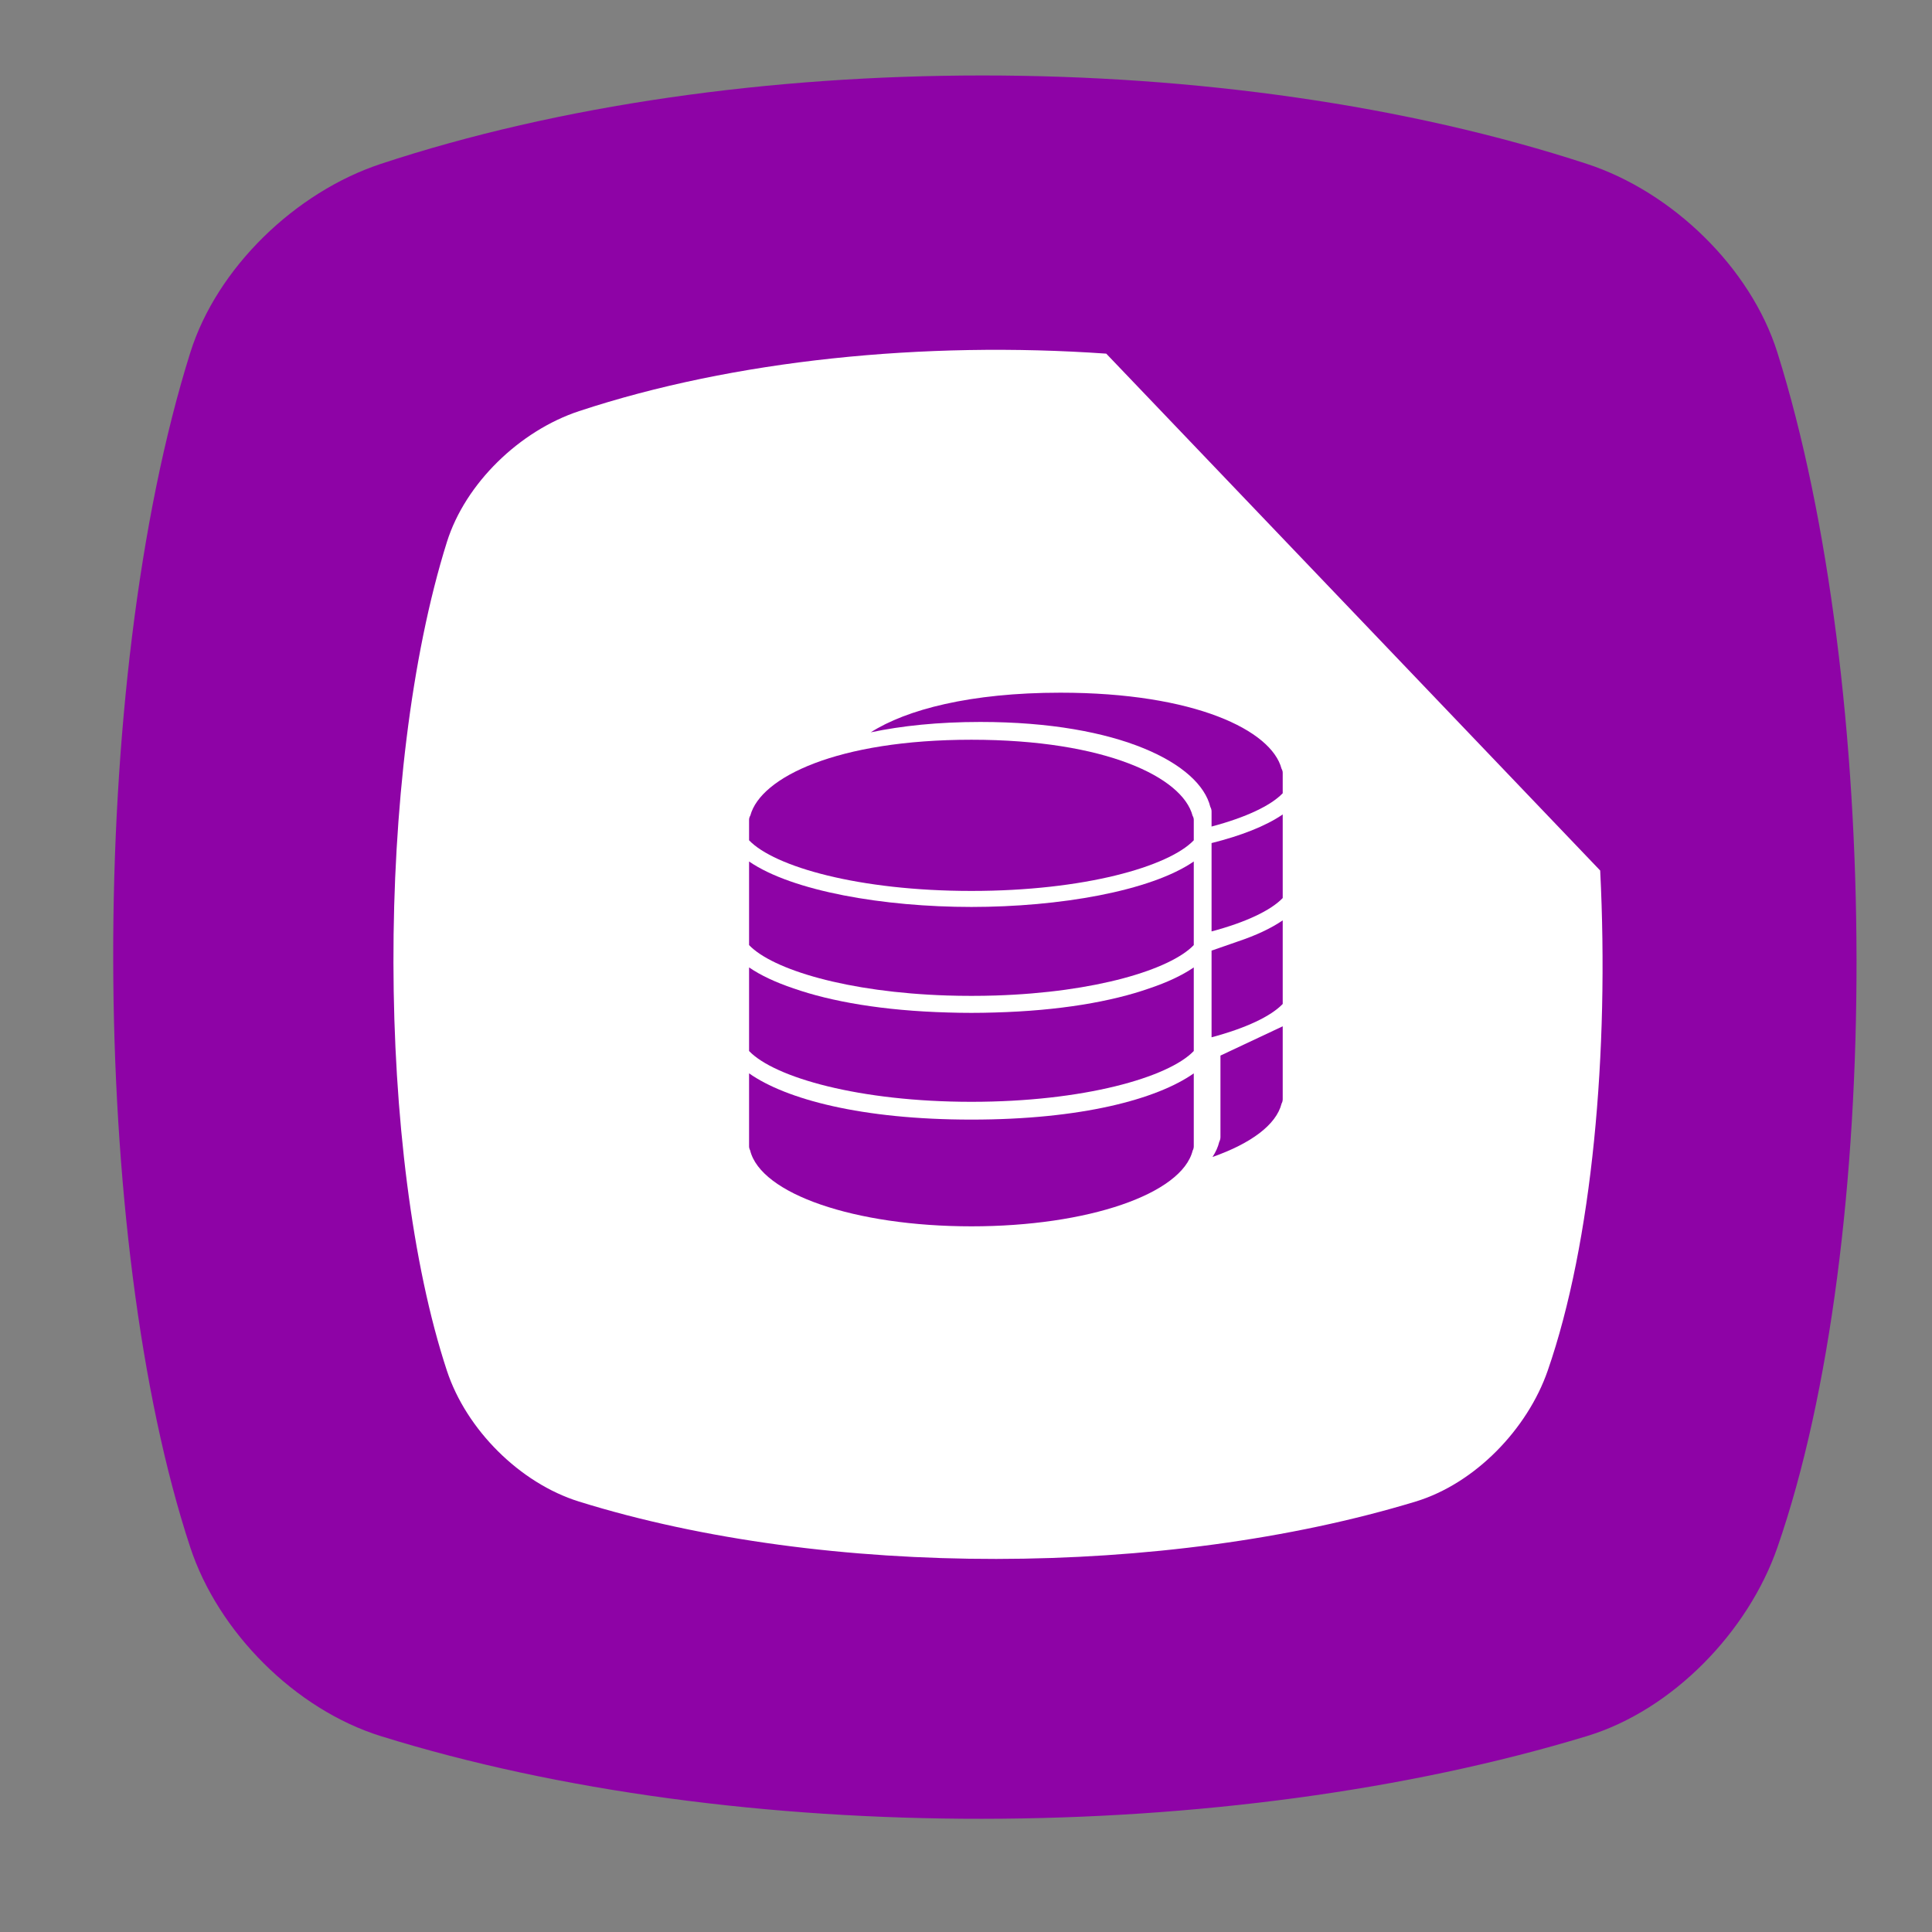 <?xml version="1.0" encoding="UTF-8" standalone="no"?>
<!-- Created with Inkscape (http://www.inkscape.org/) -->

<svg
   xmlns:dc="http://purl.org/dc/elements/1.1/"
   xmlns:cc="http://creativecommons.org/ns#"
   xmlns:rdf="http://www.w3.org/1999/02/22-rdf-syntax-ns#"
   xmlns:svg="http://www.w3.org/2000/svg"
   xmlns="http://www.w3.org/2000/svg"
   xmlns:xlink="http://www.w3.org/1999/xlink"
   xmlns:sodipodi="http://sodipodi.sourceforge.net/DTD/sodipodi-0.dtd"
   xmlns:inkscape="http://www.inkscape.org/namespaces/inkscape"
   id="svg2"
   version="1.1"
   inkscape:version="0.91 r13725"
   width="512"
   height="512"
   viewBox="0 0 512 512"
   sodipodi:docname="libreoffice.svg">
  <rect x="0" y="0" width="512" height="512" fill="#808080" stroke="none"/>
  <defs
     id="defs6">
    <linearGradient
       y2="160"
       x2="160"
       y1="120"
       x1="135"
       gradientTransform="matrix(0.056,0,0,0.056,0.072,-0.053)"
       gradientUnits="userSpaceOnUse"
       id="linearGradient3102-2">
      <stop
         style="stop-color:#eff7fc"
         id="stop12" />
      <stop
         offset="1"
         style="stop-color:#fff"
         id="stop14" />
    </linearGradient>
    <linearGradient
       id="linearGradient4910"
       x1="1"
       x2="47"
       gradientUnits="userSpaceOnUse"
       gradientTransform="matrix(0,0.55,-0.55,0,37.848,244.262)">
      <stop
         style="stop-color:#8a8a8a;stop-opacity:1"
         id="stop24" />
      <stop
         offset="1"
         style="stop-color:#808080;stop-opacity:1"
         id="stop26" />
    </linearGradient>
    <linearGradient
       gradientTransform="matrix(0.55,0,0,0.55,11.452,244.262)"
       xlink:href="#linearGradient4389"
       id="linearGradient4363"
       y1="47"
       x2="0"
       y2="1"
       gradientUnits="userSpaceOnUse" />
    <linearGradient
       id="linearGradient4389">
      <stop
         style="stop-color:#666;stop-opacity:1"
         id="stop12-7" />
      <stop
         offset="1"
         style="stop-color:#707070;stop-opacity:1"
         id="stop14-5" />
    </linearGradient>
    <linearGradient
       gradientTransform="matrix(0.55,0,0,0.55,11.452,244.262)"
       xlink:href="#linearGradient4397"
       id="linearGradient4403"
       y1="47"
       x2="0"
       y2="1"
       gradientUnits="userSpaceOnUse" />
    <linearGradient
       id="linearGradient4397">
      <stop
         style="stop-color:#5c5c5c;stop-opacity:1"
         id="stop7" />
      <stop
         offset="1"
         style="stop-color:#666;stop-opacity:1"
         id="stop9" />
    </linearGradient>
    <linearGradient
       gradientTransform="matrix(0.55,0,0,0.55,11.452,244.262)"
       xlink:href="#linearGradient4389"
       id="linearGradient4395"
       y1="47"
       x2="0"
       y2="1"
       gradientUnits="userSpaceOnUse" />
    <linearGradient
       gradientTransform="matrix(0.55,0,0,0.55,11.452,244.262)"
       xlink:href="#linearGradient4397"
       id="linearGradient4387"
       y1="47"
       x2="0"
       y2="1"
       gradientUnits="userSpaceOnUse" />
    <linearGradient
       gradientTransform="matrix(0.55,0,0,0.55,11.452,244.262)"
       xlink:href="#linearGradient4389"
       id="linearGradient4379"
       y1="47"
       x2="0"
       y2="1"
       gradientUnits="userSpaceOnUse" />
    <radialGradient
       xlink:href="#radial0"
       id="radialGradient3427"
       gradientUnits="userSpaceOnUse"
       gradientTransform="matrix(1.246,0,0,1.246,16.211,249.021)"
       cx="6.773"
       cy="5.927"
       r="0.564" />
    <radialGradient
       id="radial0"
       gradientUnits="userSpaceOnUse"
       cx="6.773"
       cy="5.927"
       r="0.564"
       gradientTransform="matrix(3.543,0,0,3.543,1.47638e-7,3.77575e-4)">
      <stop
         style="stop-color:#8eb0c7;stop-opacity:1"
         id="stop17" />
      <stop
         offset="1"
         style="stop-color:#8eb0c7;stop-opacity:0"
         id="stop19" />
    </radialGradient>
    <radialGradient
       id="radial1"
       gradientUnits="userSpaceOnUse"
       cx="6"
       cy="17.292"
       r="1"
       gradientTransform="matrix(0.352,0,0,0.352,22.54,252.083)"
       xlink:href="#radial0" />
    <radialGradient
       id="radialGradient4251"
       gradientUnits="userSpaceOnUse"
       cx="6.773"
       cy="5.927"
       r="0.564"
       gradientTransform="matrix(3.543,0,0,3.543,1.47638e-7,3.77575e-4)">
      <stop
         style="stop-color:#8eb0c7;stop-opacity:1"
         id="stop4253" />
      <stop
         offset="1"
         style="stop-color:#8eb0c7;stop-opacity:0"
         id="stop4255" />
    </radialGradient>
    <linearGradient
       gradientTransform="matrix(0.55,0,0,0.55,11.452,244.262)"
       xlink:href="#linearGradient4397"
       id="linearGradient4355"
       y1="47"
       x2="0"
       y2="1"
       gradientUnits="userSpaceOnUse" />
  </defs>
  <sodipodi:namedview
     pagecolor="#ffffff"
     bordercolor="#666666"
     borderopacity="1"
     objecttolerance="10"
     gridtolerance="10"
     guidetolerance="10"
     inkscape:pageopacity="0"
     inkscape:pageshadow="2"
     inkscape:window-width="1366"
     inkscape:window-height="713"
     id="namedview4"
     showgrid="false"
     inkscape:zoom="0.41955556"
     inkscape:cx="-36.47336"
     inkscape:cy="271.10515"
     inkscape:window-x="0"
     inkscape:window-y="26"
     inkscape:window-maximized="1"
     inkscape:current-layer="layer1"
     showguides="true"
     inkscape:guide-bbox="true" />
  <g
     inkscape:groupmode="layer"
     id="layer3"
     inkscape:label="Layer 3"
     transform="translate(0,230.75)"
     style="display:inline">
    <path
       style="display:inline;fill:#8e03a6;fill-opacity:1;fill-rule:evenodd;stroke:none;stroke-width:0.992px;stroke-linecap:butt;stroke-linejoin:miter;stroke-opacity:1"
       d="m 100.902,-187.313 c 94.506,-31.249 224.157,-31.249 319.655,0 22.592,7.393 43.406,27.492 50.472,49.998 27.632,88.016 28.289,235.144 0,316.65 -7.736,22.288 -27.725,43.087 -50.472,49.997 -95.498,29.01 -225.149,29.437 -319.655,0 -22.697,-7.07 -43.088,-27.592 -50.472,-49.997 -26.862,-81.506 -27.615,-228.634 0,-316.65 7.062,-22.507 27.903,-42.535 50.472,-49.998 z"
       id="path4152"
       inkscape:connector-curvature="0"
       sodipodi:nodetypes="sssssssss" />
  </g>
  <g
     inkscape:groupmode="layer"
     id="layer2"
     inkscape:label="Layer 2"
     transform="translate(0,230.75)"
     style="display:inline">
    <path
       style="display:inline;fill:#ffffff;fill-opacity:1;fill-rule:evenodd;stroke:none;stroke-width:0.992px;stroke-linecap:butt;stroke-linejoin:miter;stroke-opacity:1"
       d="m 153.445,-121.791 c 40.964,-13.545 91.448,-18.625 139.721,-15.24 L 424.066,-0.05 C 426.491,48.051 421.953,98.508 410.153,132.504 c -5.365,15.459 -19.229,29.884 -35.006,34.677 -66.234,20.12 -156.157,20.417 -221.703,0 -15.742,-4.903 -29.884,-19.137 -35.006,-34.677 -18.631,-56.53 -19.153,-158.573 0,-219.619 4.898,-15.61 19.353,-29.501 35.006,-34.677 z"
       id="path4152-3"
       inkscape:connector-curvature="0"
       sodipodi:nodetypes="sccssssss" />
  </g>
  <g
     inkscape:groupmode="layer"
     id="layer1"
     inkscape:label="Layer 4">
    <g
       id="g3"
       transform="matrix(2.357,0,0,2.357,198.512,183.57)"
       style="fill:#8e03a6;fill-opacity:1">
      <path
         inkscape:connector-curvature="0"
         d="M 0,42.799 0,51 c 0,0.162 0.043,0.315 0.117,0.451 C 1.298,56.346 11.864,60 25,60 38.106,60 48.655,56.361 49.875,51.484 49.955,51.341 50,51.176 50,51 l 0,-8.199 C 45.865,45.711 37.345,48 25,48 12.654,48 4.134,45.71 0,42.799 Z"
         id="path5"
         style="fill:#8e03a6;fill-opacity:1" />
      <path
         inkscape:connector-curvature="0"
         d="m 53,49.954 c 0,0.196 -0.048,0.38 -0.133,0.541 -0.139,0.586 -0.4,1.156 -0.76,1.707 4.305,-1.514 7.167,-3.609 7.767,-6.007 C 59.955,46.051 60,45.885 60,45.71 l 0,-8.2 -7,3.291 0,9.153 z"
         id="path7"
         style="fill:#8e03a6;fill-opacity:1" />
      <path
         inkscape:connector-curvature="0"
         d="M 27.606,35.958 C 26.737,35.986 25.867,36 25,36 24.131,36 23.258,35.986 22.386,35.958 15.045,35.757 9.195,34.72 4.983,33.241 3.004,32.574 1.309,31.788 0,30.889 L 0,38 0,38.5 0,39 0,40.289 C 2.846,43.26 12.394,46 25,46 37.606,46 47.154,43.26 50,40.289 L 50,39 50,38.5 50,38 50,30.889 c -1.318,0.905 -3.028,1.697 -5.025,2.367 -4.21,1.472 -10.048,2.503 -17.369,2.702 z"
         id="path9"
         style="fill:#8e03a6;fill-opacity:1" />
      <path
         inkscape:connector-curvature="0"
         d="m 52,29 0,8.471 0,0.533 0,0.533 0,0.209 c 3.873,-1.031 6.673,-2.362 8,-3.748 l 0,-1.288 0,-0.5 0,-0.5 0,-7.111 c -1.318,0.905 -3.028,1.697 -5.025,2.367 L 52,29 Z"
         id="path11"
         style="fill:#8e03a6;fill-opacity:1" />
      <path
         inkscape:connector-curvature="0"
         d="m 0,18.979 0,7.111 0,0.5 0,0.5 0,1.289 c 2.638,2.754 11.033,5.31 22.286,5.668 0.115,0.004 0.233,0.005 0.349,0.008 0.326,0.009 0.651,0.018 0.982,0.023 0.457,0.007 0.917,0.011 1.383,0.011 0.466,0 0.926,-0.004 1.383,-0.011 0.33,-0.005 0.656,-0.014 0.982,-0.023 0.116,-0.003 0.234,-0.005 0.349,-0.008 C 38.967,33.688 47.362,31.132 50,28.378 l 0,-1.288 0,-0.5 0,-0.5 0,-7.111 C 45.133,22.323 34.844,24.09 25,24.09 15.156,24.09 4.867,22.322 0,18.979 Z"
         id="path13"
         style="fill:#8e03a6;fill-opacity:1" />
      <path
         inkscape:connector-curvature="0"
         d="M 25,5.29 C 9.923,5.29 1.303,9.51 0.146,13.8 0.062,13.947 0,14.108 0,14.29 l 0,0.5 0,1.806 c 2.836,2.961 12.316,5.694 25,5.694 12.684,0 22.164,-2.733 25,-5.694 l 0,-1.806 0,-0.5 C 50,14.122 49.944,13.971 49.865,13.832 48.743,9.531 40.115,5.29 25,5.29 Z"
         id="path15"
         style="fill:#8e03a6;fill-opacity:1" />
      <path
         inkscape:connector-curvature="0"
         d="m 52,24.501 0,0.599 0,0.6 0,1.142 c 3.879,-1.031 6.671,-2.367 8,-3.754 l 0,-1.289 0,-0.5 0,-0.5 0,-7.111 c -1.932,1.327 -4.727,2.402 -8,3.22 l 0,7.593 z"
         id="path17"
         style="fill:#8e03a6;fill-opacity:1" />
      <path
         inkscape:connector-curvature="0"
         d="M 59.865,8.542 C 58.743,4.241 50.115,0 35,0 24.873,0 17.676,1.907 13.68,4.457 17.16,3.725 21.268,3.29 26,3.29 c 15.72,0 24.692,4.74 25.86,9.547 0.082,0.155 0.14,0.324 0.14,0.512 l 0,0.559 0,1.142 c 3.88,-1.029 6.674,-2.359 8,-3.744 L 60,9.5 60,9 C 60,8.832 59.944,8.681 59.865,8.542 Z"
         id="path19"
         style="fill:#8e03a6;fill-opacity:1" />
    </g>
  </g>
</svg>
